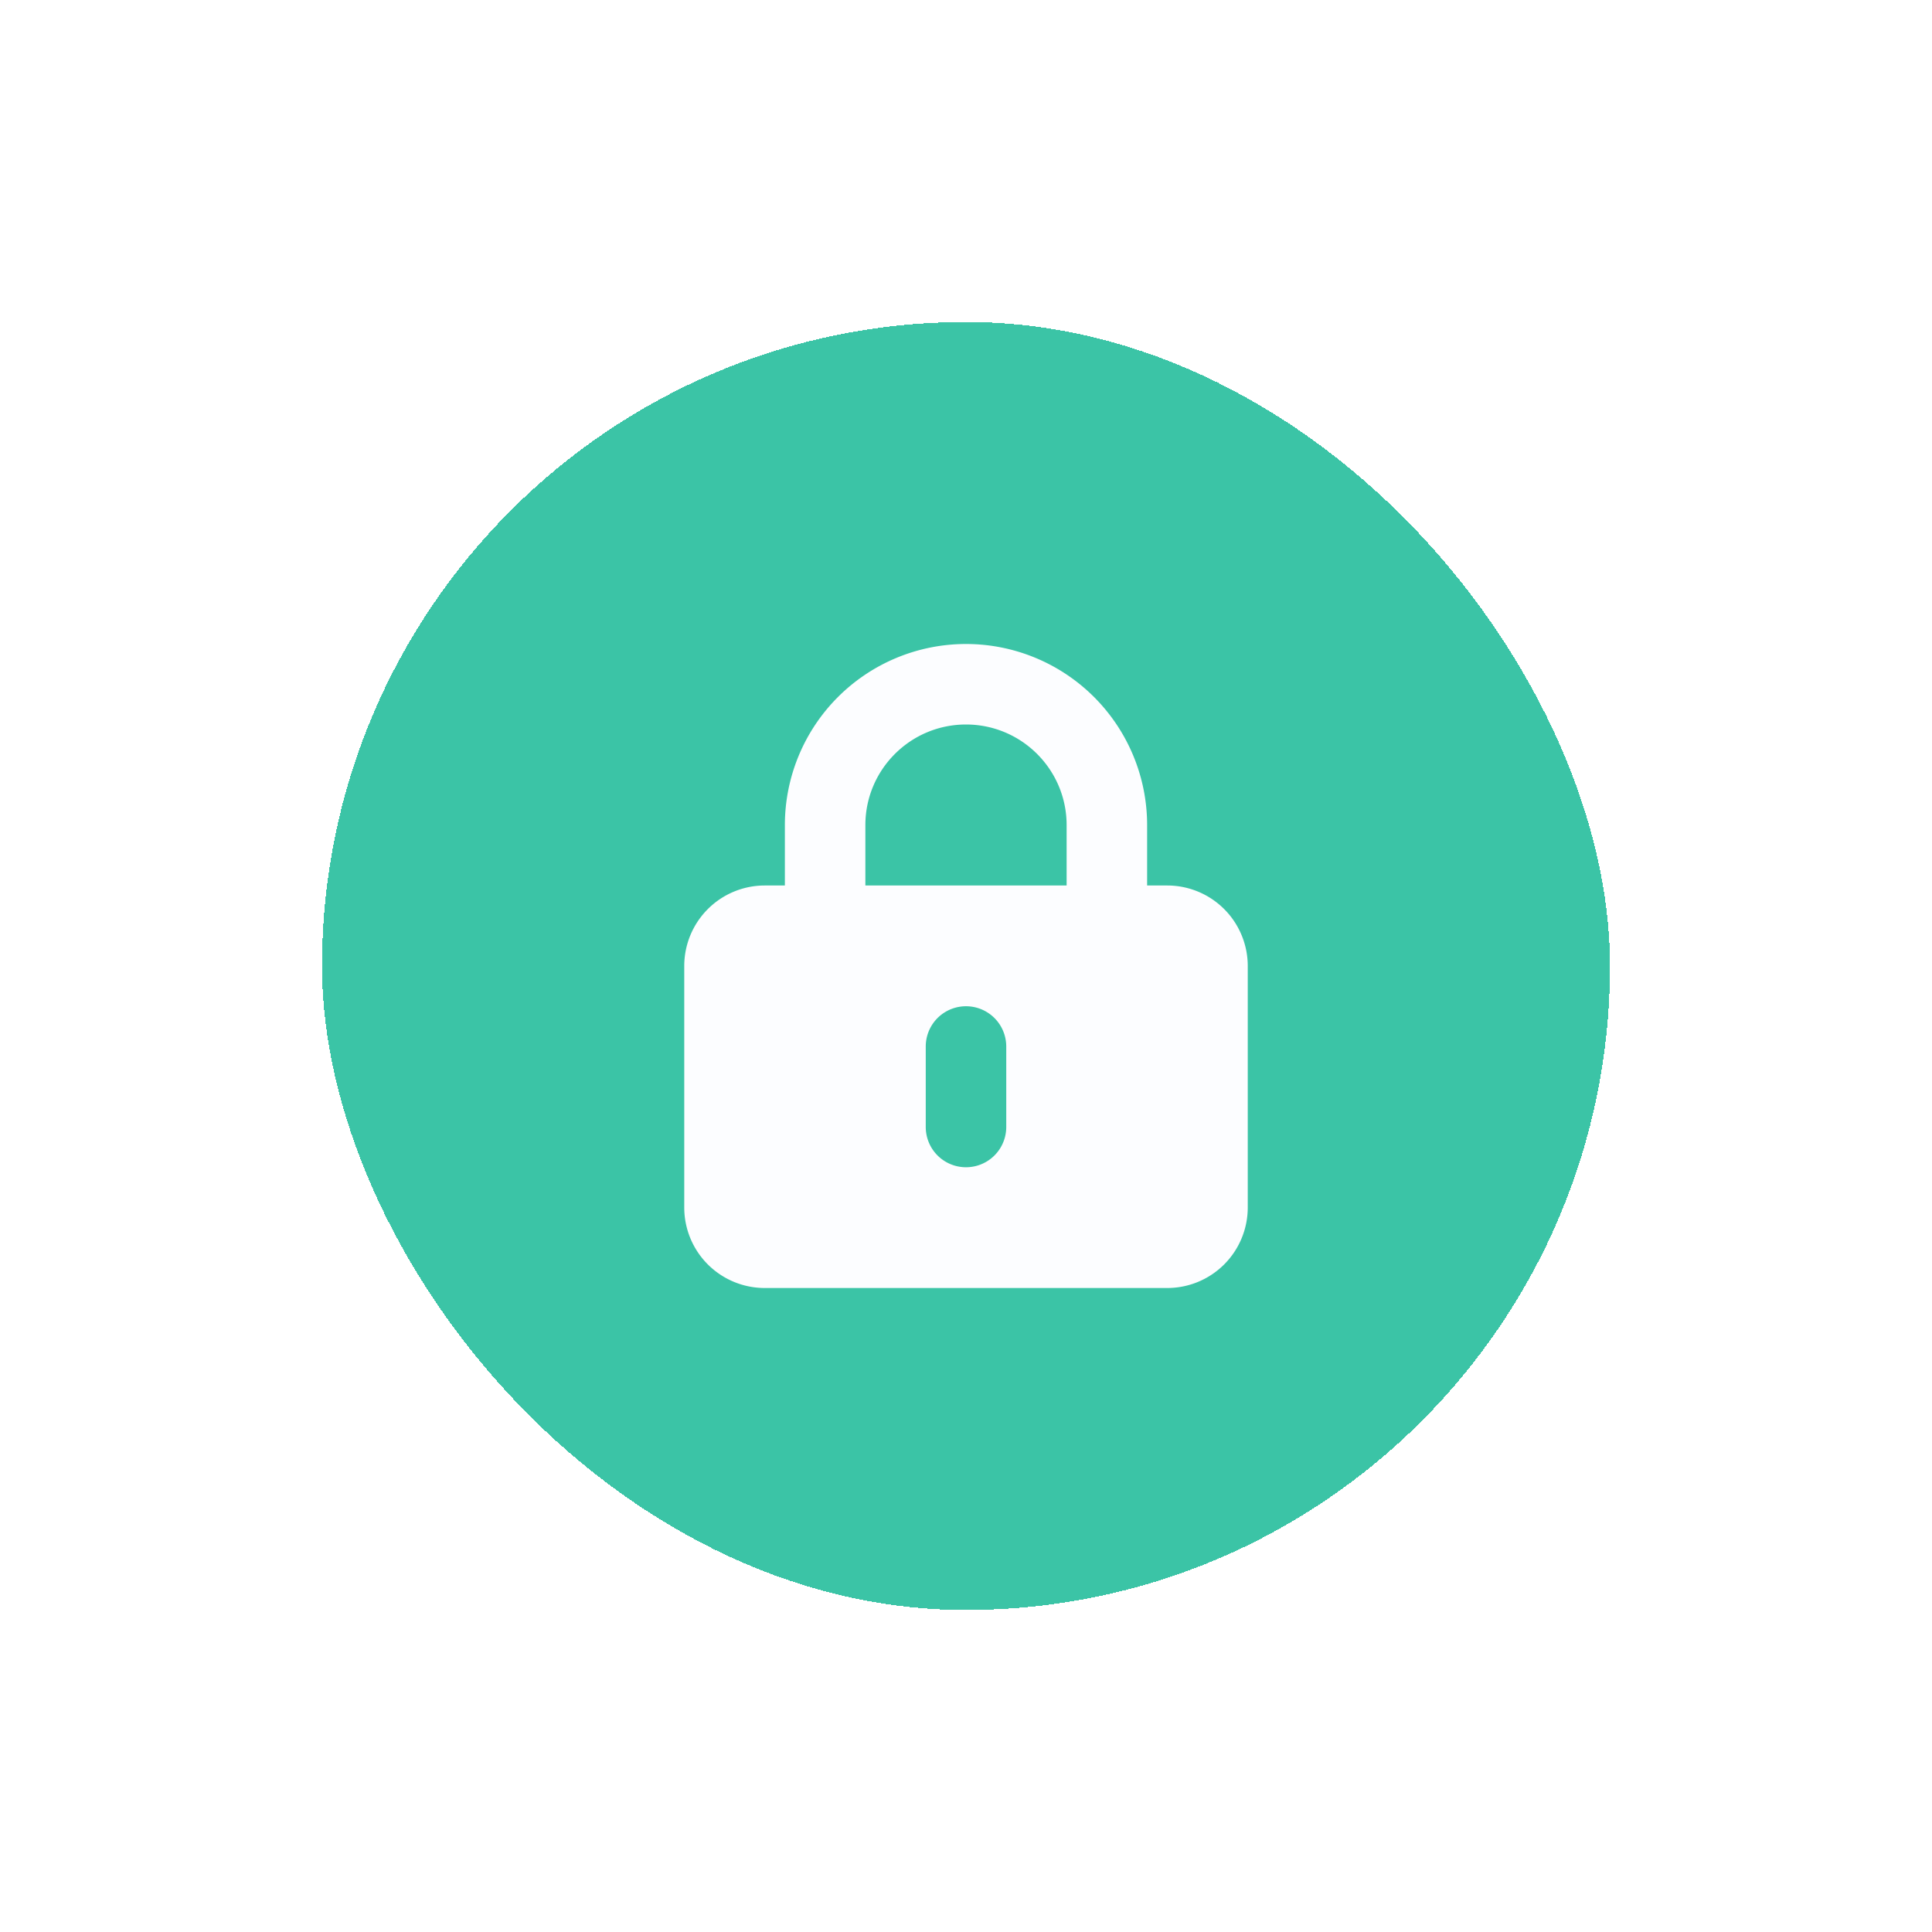 <svg xmlns="http://www.w3.org/2000/svg" width="24" height="24" fill="none" viewBox="0 0 24 24">
  <g filter="url(#a)">
    <rect width="16" height="16" x="4" y="2" fill="#3BC4A6" rx="8" shape-rendering="crispEdges"/>
    <g clip-path="url(#b)">
      <path fill="#FCFDFF" d="M12 7c.69 0 1.25.56 1.25 1.25V9h-2.5v-.75c0-.69.56-1.25 1.25-1.25ZM9.75 8.25V9H9.5a1 1 0 0 0-1 1v3a1 1 0 0 0 1 1h5a1 1 0 0 0 1-1v-3a1 1 0 0 0-1-1h-.25v-.75a2.25 2.25 0 0 0-4.5 0ZM12.5 11v1a.5.5 0 1 1-1 0v-1a.5.5 0 1 1 1 0Z"/>
    </g>
  </g>
  <defs>
    <clipPath id="b">
      <path fill="#fff" d="M8 6h8v8H8z"/>
    </clipPath>
    <filter id="a" width="24" height="24" x="0" y="0" color-interpolation-filters="sRGB" filterUnits="userSpaceOnUse">
      <feFlood flood-opacity="0" result="BackgroundImageFix"/>
      <feColorMatrix in="SourceAlpha" result="hardAlpha" values="0 0 0 0 0 0 0 0 0 0 0 0 0 0 0 0 0 0 127 0"/>
      <feOffset dy="2"/>
      <feGaussianBlur stdDeviation="2"/>
      <feComposite in2="hardAlpha" operator="out"/>
      <feColorMatrix values="0 0 0 0 0 0 0 0 0 0.094 0 0 0 0 0.224 0 0 0 0.06 0"/>
      <feBlend in2="BackgroundImageFix" result="effect1_dropShadow_5730_16654"/>
      <feBlend in="SourceGraphic" in2="effect1_dropShadow_5730_16654" result="shape"/>
    </filter>
  </defs>
</svg>
